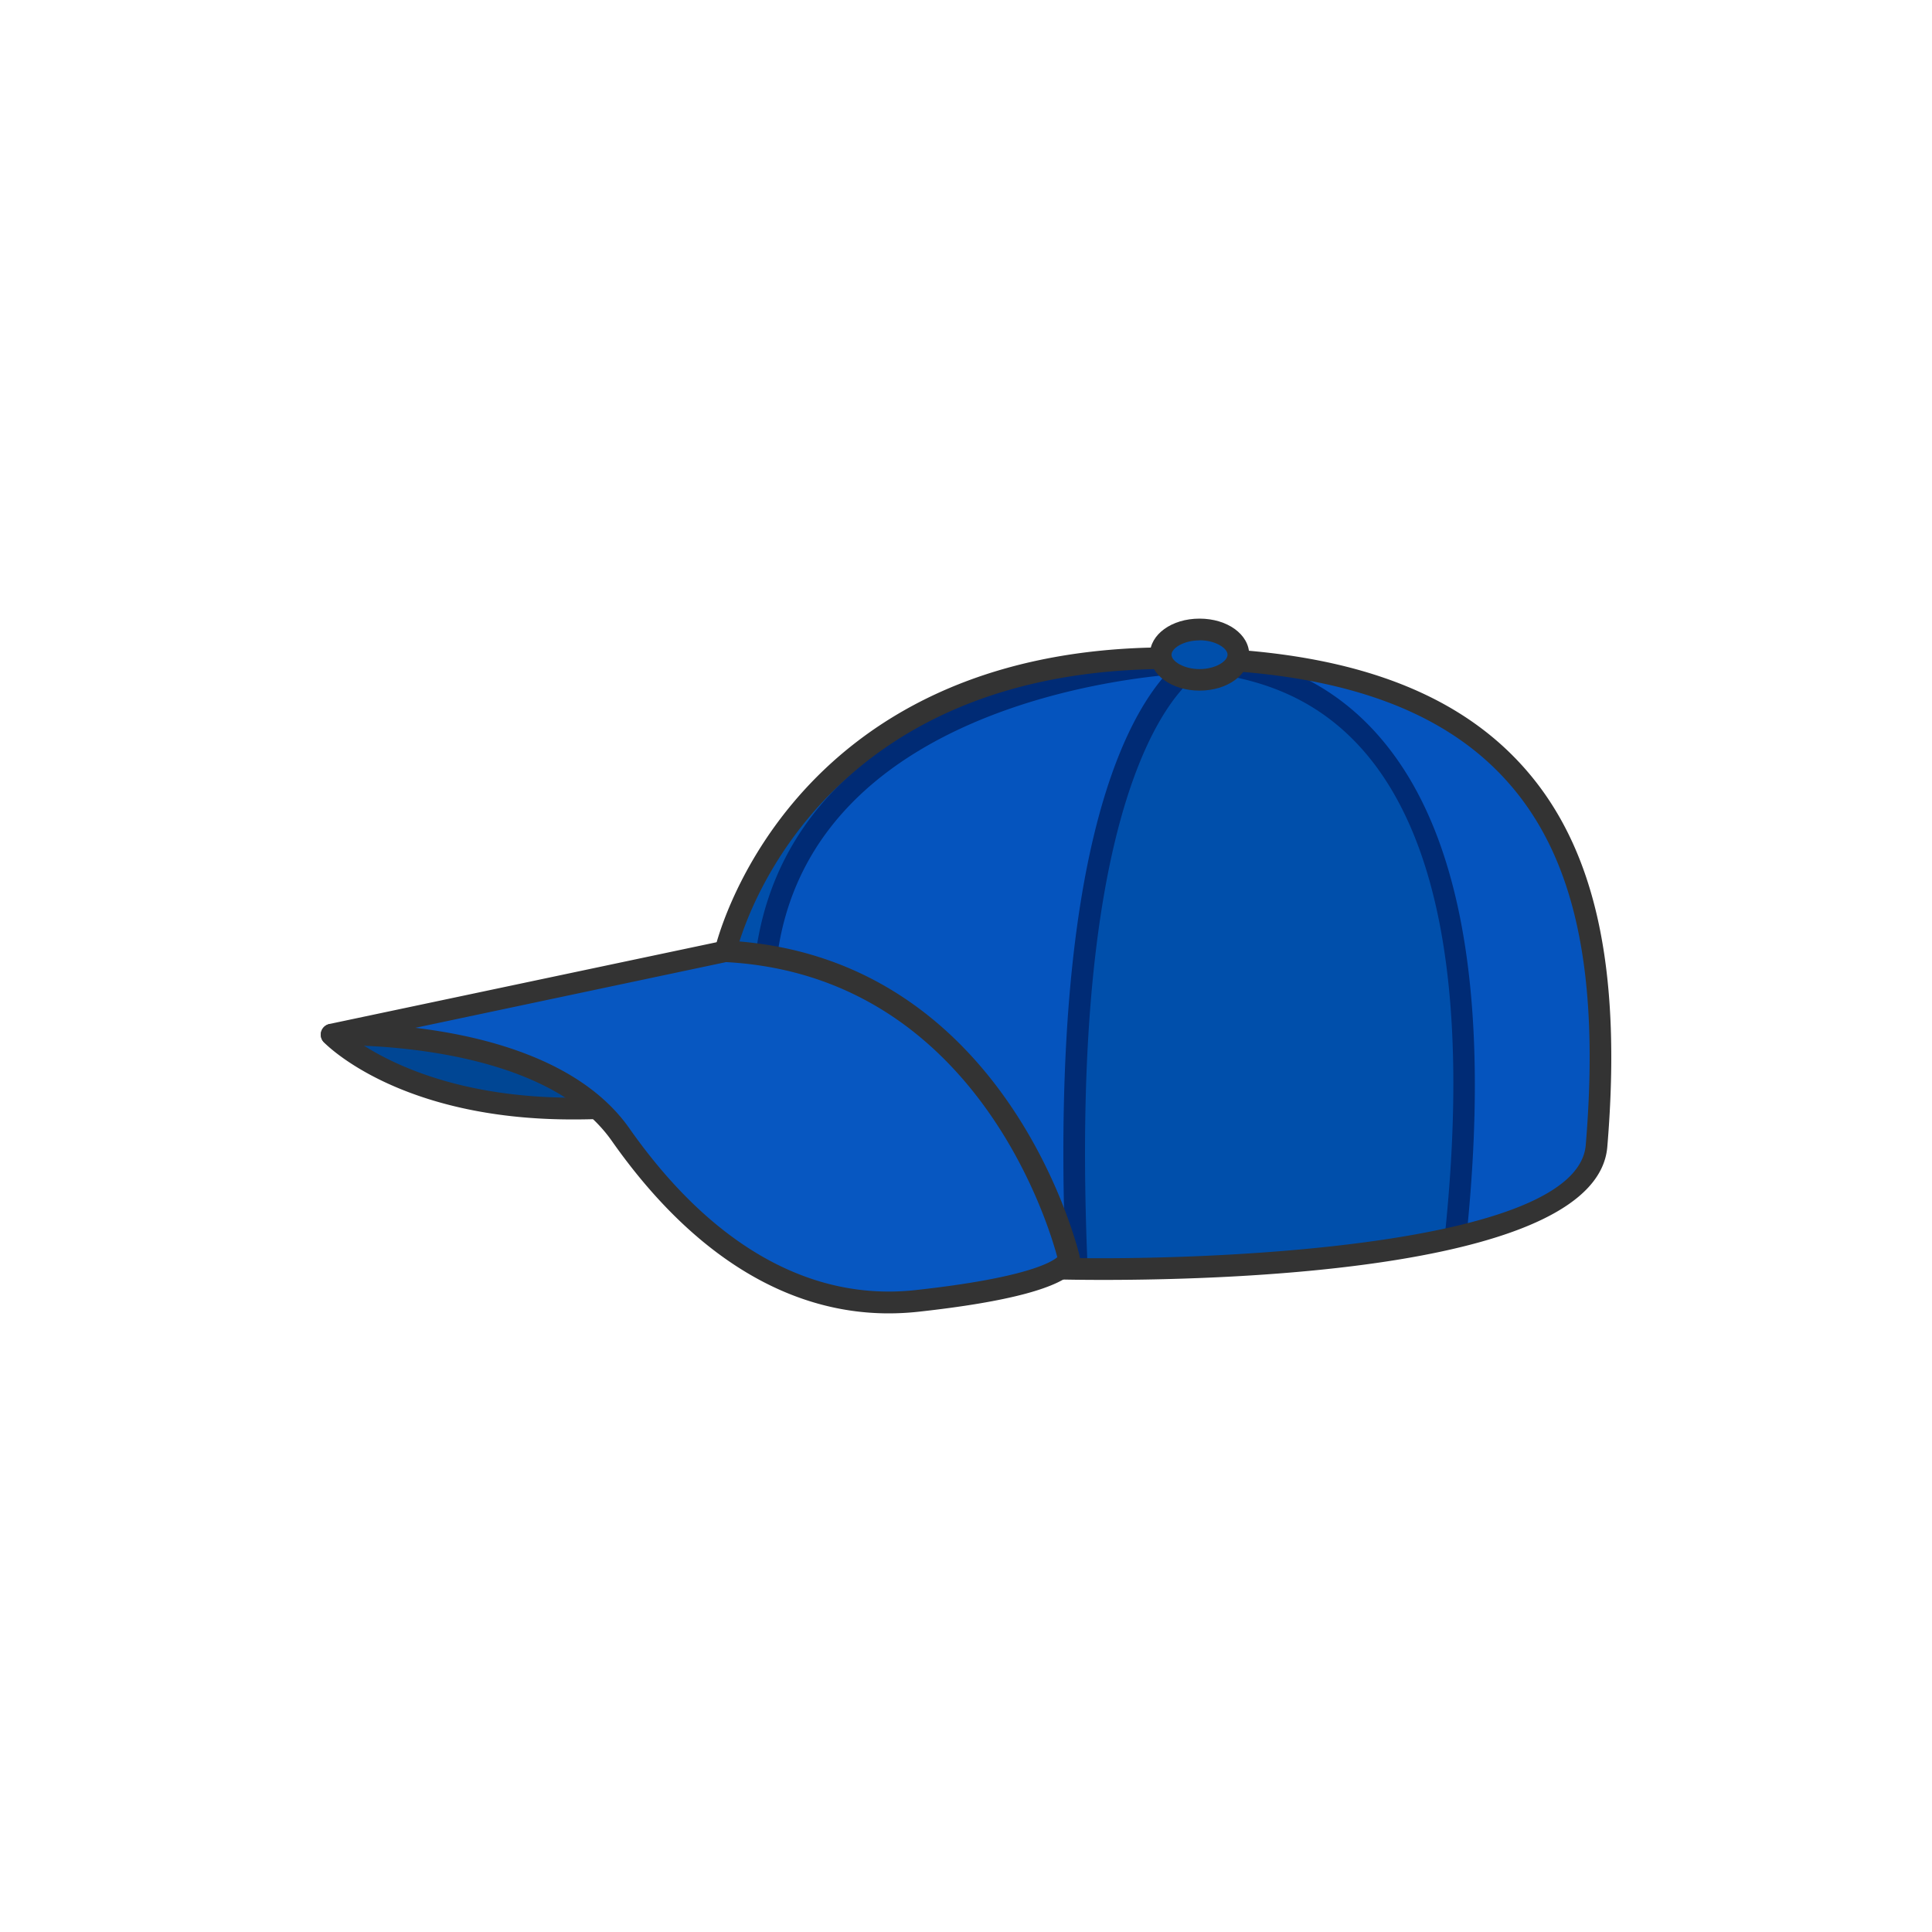 <svg xmlns="http://www.w3.org/2000/svg" viewBox="0 0 500 500"><defs><style>.cls-1{fill:#0554be;}.cls-2{fill:#004694;}.cls-3{fill:#333;}.cls-4{fill:#004fab;}.cls-5{fill:#002b75;}.cls-6{fill:#0757c1;}</style></defs><g id="레이어_3" data-name="레이어 3"><path class="cls-1" d="M273.67,328.31s136.59,3.28,139.51-31.74c6.06-72.64-12.58-126.23-110.79-126.23s-114.66,75.88-114.66,75.88Z"/><path class="cls-2" d="M85.8,267.74s23.06,24.08,79.61,18.25C165.41,286,166.16,264.1,85.8,267.74Z"/><path class="cls-3" d="M148.09,289.71c-44.56,0-63.44-19.12-64.31-20A2.79,2.79,0,0,1,85.67,265c51.6-2.34,71.11,5.76,78.4,13,4.07,4,4.16,7.51,4.14,8.17a2.8,2.8,0,0,1-2.51,2.69A170.7,170.7,0,0,1,148.09,289.71ZM93.64,270.26c9.52,6.19,31.16,16.3,67.91,13.27C158.33,278.83,145.33,268.86,93.64,270.26Zm-7.84-2.52h0Z"/><polygon class="cls-4" points="274.66 176.21 244.8 186.53 218.28 205.51 205.16 226.17 199.86 245.7 187.73 246.22 197.63 223.38 214.38 200.77 243.12 181.51 264.89 175.37 280.52 174.53 274.66 176.21"/><polyline class="cls-4" points="374.58 321.62 379.61 276.96 366.77 206.07 339.98 179.28 315.41 171.46 303.13 175.65 289.74 204.4 279.13 255.75 279.13 329.44 371.79 322.74"/><path class="cls-5" d="M376.82,321.82l-.29,0a2.79,2.79,0,0,1-2.5-3.07c13.33-130.67-40.58-140.89-58.29-144.26a21.19,21.19,0,0,1-5.24-1.36,2.8,2.8,0,1,1,2.57-5,30.09,30.09,0,0,0,3.71.83c9.2,1.75,28.36,5.38,43.66,26,18.58,25,25,66.86,19.16,124.31A2.8,2.8,0,0,1,376.82,321.82Z"/><path class="cls-5" d="M198.56,248.5a3,3,0,0,1-.42,0,2.8,2.8,0,0,1-2.35-3.19c11.11-72.92,110.72-76.59,111.73-76.62a2.75,2.75,0,0,1,2.88,2.72,2.8,2.8,0,0,1-2.72,2.88c-1,0-96,3.57-106.35,71.86A2.8,2.8,0,0,1,198.56,248.5Z"/><path class="cls-5" d="M278.57,328.33a2.81,2.81,0,0,1-2.8-2.69c-5.59-139.35,31.68-156.39,33.27-157a2.8,2.8,0,0,1,2.18,5.16c-.56.26-35.22,17.87-29.85,151.67a2.8,2.8,0,0,1-2.69,2.91Z"/><path class="cls-3" d="M285.53,331.24c-5.73,0-9.92-.08-11.93-.13a2.75,2.75,0,0,1-1.86-.78L185.8,248.24a2.77,2.77,0,0,1-.8-2.62c.17-.78,18.06-78.08,117.39-78.08,42.67,0,72.5,9.87,91.16,30.16,19.2,20.86,26.32,52.35,22.42,99.1C413.35,328.25,320.61,331.24,285.53,331.24Zm-10.71-5.71c38,.83,133.37-2.88,135.57-29.19,3.76-45.08-2.9-75.22-21-94.85-17.55-19.07-46-28.35-87-28.35-87.29,0-108.57,61.76-111.53,72.19Z"/><ellipse class="cls-4" cx="310.44" cy="169.41" rx="10.05" ry="6.51"/><path class="cls-3" d="M310.44,178.73c-7.21,0-12.85-4.1-12.85-9.32s5.64-9.31,12.85-9.31,12.85,4.09,12.85,9.31S317.64,178.73,310.44,178.73Zm0-13c-4.08,0-7.25,2-7.25,3.71s3.17,3.72,7.25,3.72,7.25-2,7.25-3.72S314.52,165.7,310.44,165.7Z"/><path class="cls-6" d="M187.73,246.22,85.8,267.74s55.06-2.18,74.78,25.91C171,308.53,197,341.08,237.21,336.7s39.44-10.94,39.44-10.94S259.53,249.87,187.73,246.22Z"/><path class="cls-3" d="M230,339.9c-26.43,0-51.07-15.3-71.67-44.64-18.6-26.51-71.83-24.72-72.37-24.72a2.8,2.8,0,0,1-.69-5.54l101.93-21.52a2.55,2.55,0,0,1,.73-.06c73.07,3.72,91.33,80.94,91.5,81.72,0,.1,0,.2.05.3a4.25,4.25,0,0,1-1.08,3.13c-3.76,4.7-17.5,8.37-40.83,10.92A71.68,71.68,0,0,1,230,339.9ZM107.48,266c18.2,2.18,43.06,8.44,55.39,26,21.31,30.35,46.91,44.83,74,41.88,28.68-3.13,35.36-7.28,36.76-8.53-2.33-8.75-21.59-72.86-85.72-76.36ZM274,325Z"/></g></svg>